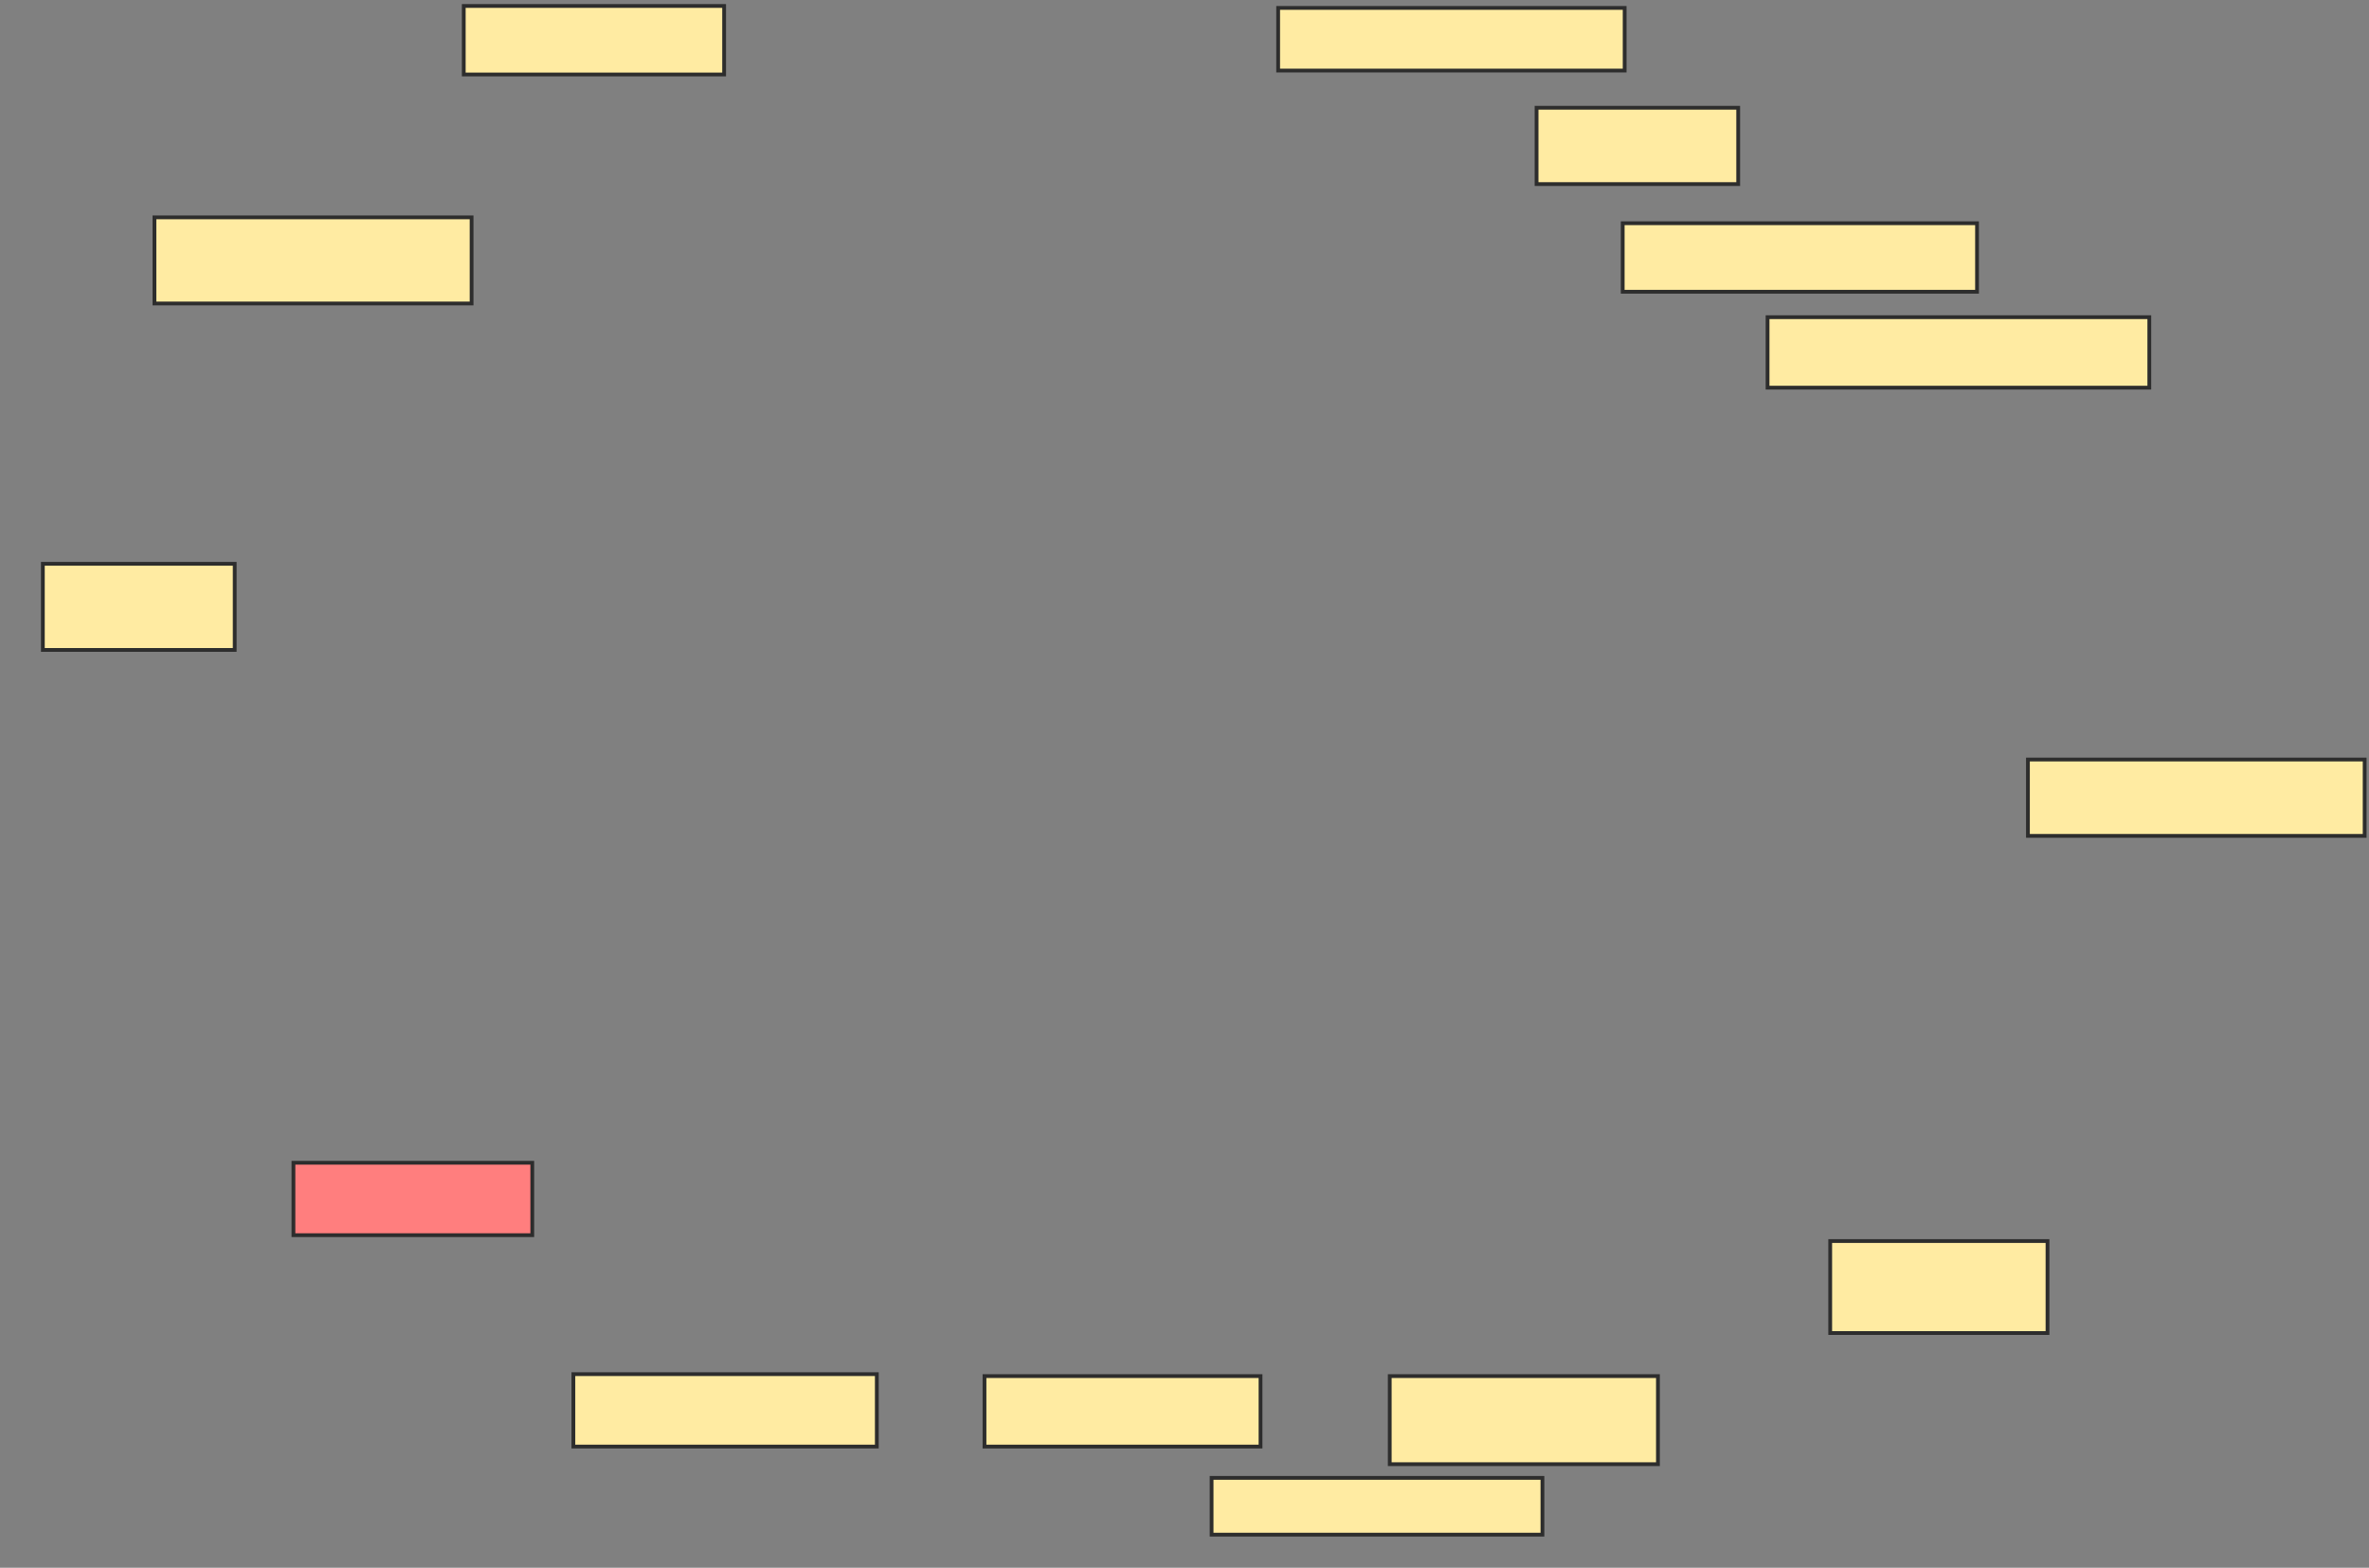 <svg xmlns="http://www.w3.org/2000/svg" width="627" height="415">
 <rect width="100%" height="100%" fill="#808080" stroke="none"/>
 <!-- Created with Image Occlusion Enhanced -->
 <g>
  <title>Labels</title>
 </g>
 <g>
  <title>Masks</title>
  <rect id="2d2e04c9bc8847629b1d75dbf5300261-ao-1" height="22.798" width="83.938" y="57.539" x="40.876" stroke="#2D2D2D" fill="#FFEBA2"/>
  <rect id="2d2e04c9bc8847629b1d75dbf5300261-ao-2" height="18.135" width="68.912" y="1.58" x="122.741" stroke="#2D2D2D" fill="#FFEBA2"/>
  <rect id="2d2e04c9bc8847629b1d75dbf5300261-ao-3" height="16.58" width="91.71" y="2.098" x="338.285" stroke="#2D2D2D" fill="#FFEBA2"/>
  <rect id="2d2e04c9bc8847629b1d75dbf5300261-ao-4" height="20.207" width="53.368" y="28.523" x="406.679" stroke="#2D2D2D" fill="#FFEBA2"/>
  <rect id="2d2e04c9bc8847629b1d75dbf5300261-ao-5" height="18.135" width="93.782" y="59.093" x="429.477" stroke="#2D2D2D" fill="#FFEBA2"/>
  <rect id="2d2e04c9bc8847629b1d75dbf5300261-ao-6" height="18.653" width="101.036" y="83.964" x="467.819" stroke="#2D2D2D" fill="#FFEBA2"/>
  <rect id="2d2e04c9bc8847629b1d75dbf5300261-ao-7" height="20.207" width="89.119" y="201.062" x="536.731" stroke="#2D2D2D" fill="#FFEBA2"/>
  <rect id="2d2e04c9bc8847629b1d75dbf5300261-ao-8" height="24.352" width="57.513" y="328.523" x="484.399" stroke="#2D2D2D" fill="#FFEBA2"/>
  <rect id="2d2e04c9bc8847629b1d75dbf5300261-ao-9" height="23.316" width="70.984" y="364.275" x="367.819" stroke="#2D2D2D" fill="#FFEBA2"/>
  <rect id="2d2e04c9bc8847629b1d75dbf5300261-ao-10" height="18.653" width="73.057" y="364.275" x="260.565" stroke="#2D2D2D" fill="#FFEBA2"/>
  <rect id="2d2e04c9bc8847629b1d75dbf5300261-ao-11" height="15.026" width="87.565" y="391.218" x="320.668" stroke="#2D2D2D" fill="#FFEBA2"/>
  <rect id="2d2e04c9bc8847629b1d75dbf5300261-ao-12" height="19.171" width="80.311" y="363.756" x="151.756" stroke="#2D2D2D" fill="#FFEBA2"/>
  <rect id="2d2e04c9bc8847629b1d75dbf5300261-ao-13" height="19.171" width="63.212" y="307.798" x="77.663" stroke="#2D2D2D" fill="#FF7E7E" class="qshape"/>
  <rect id="2d2e04c9bc8847629b1d75dbf5300261-ao-14" height="22.798" width="50.777" y="149.249" x="11.342" stroke="#2D2D2D" fill="#FFEBA2"/>
 </g>
</svg>